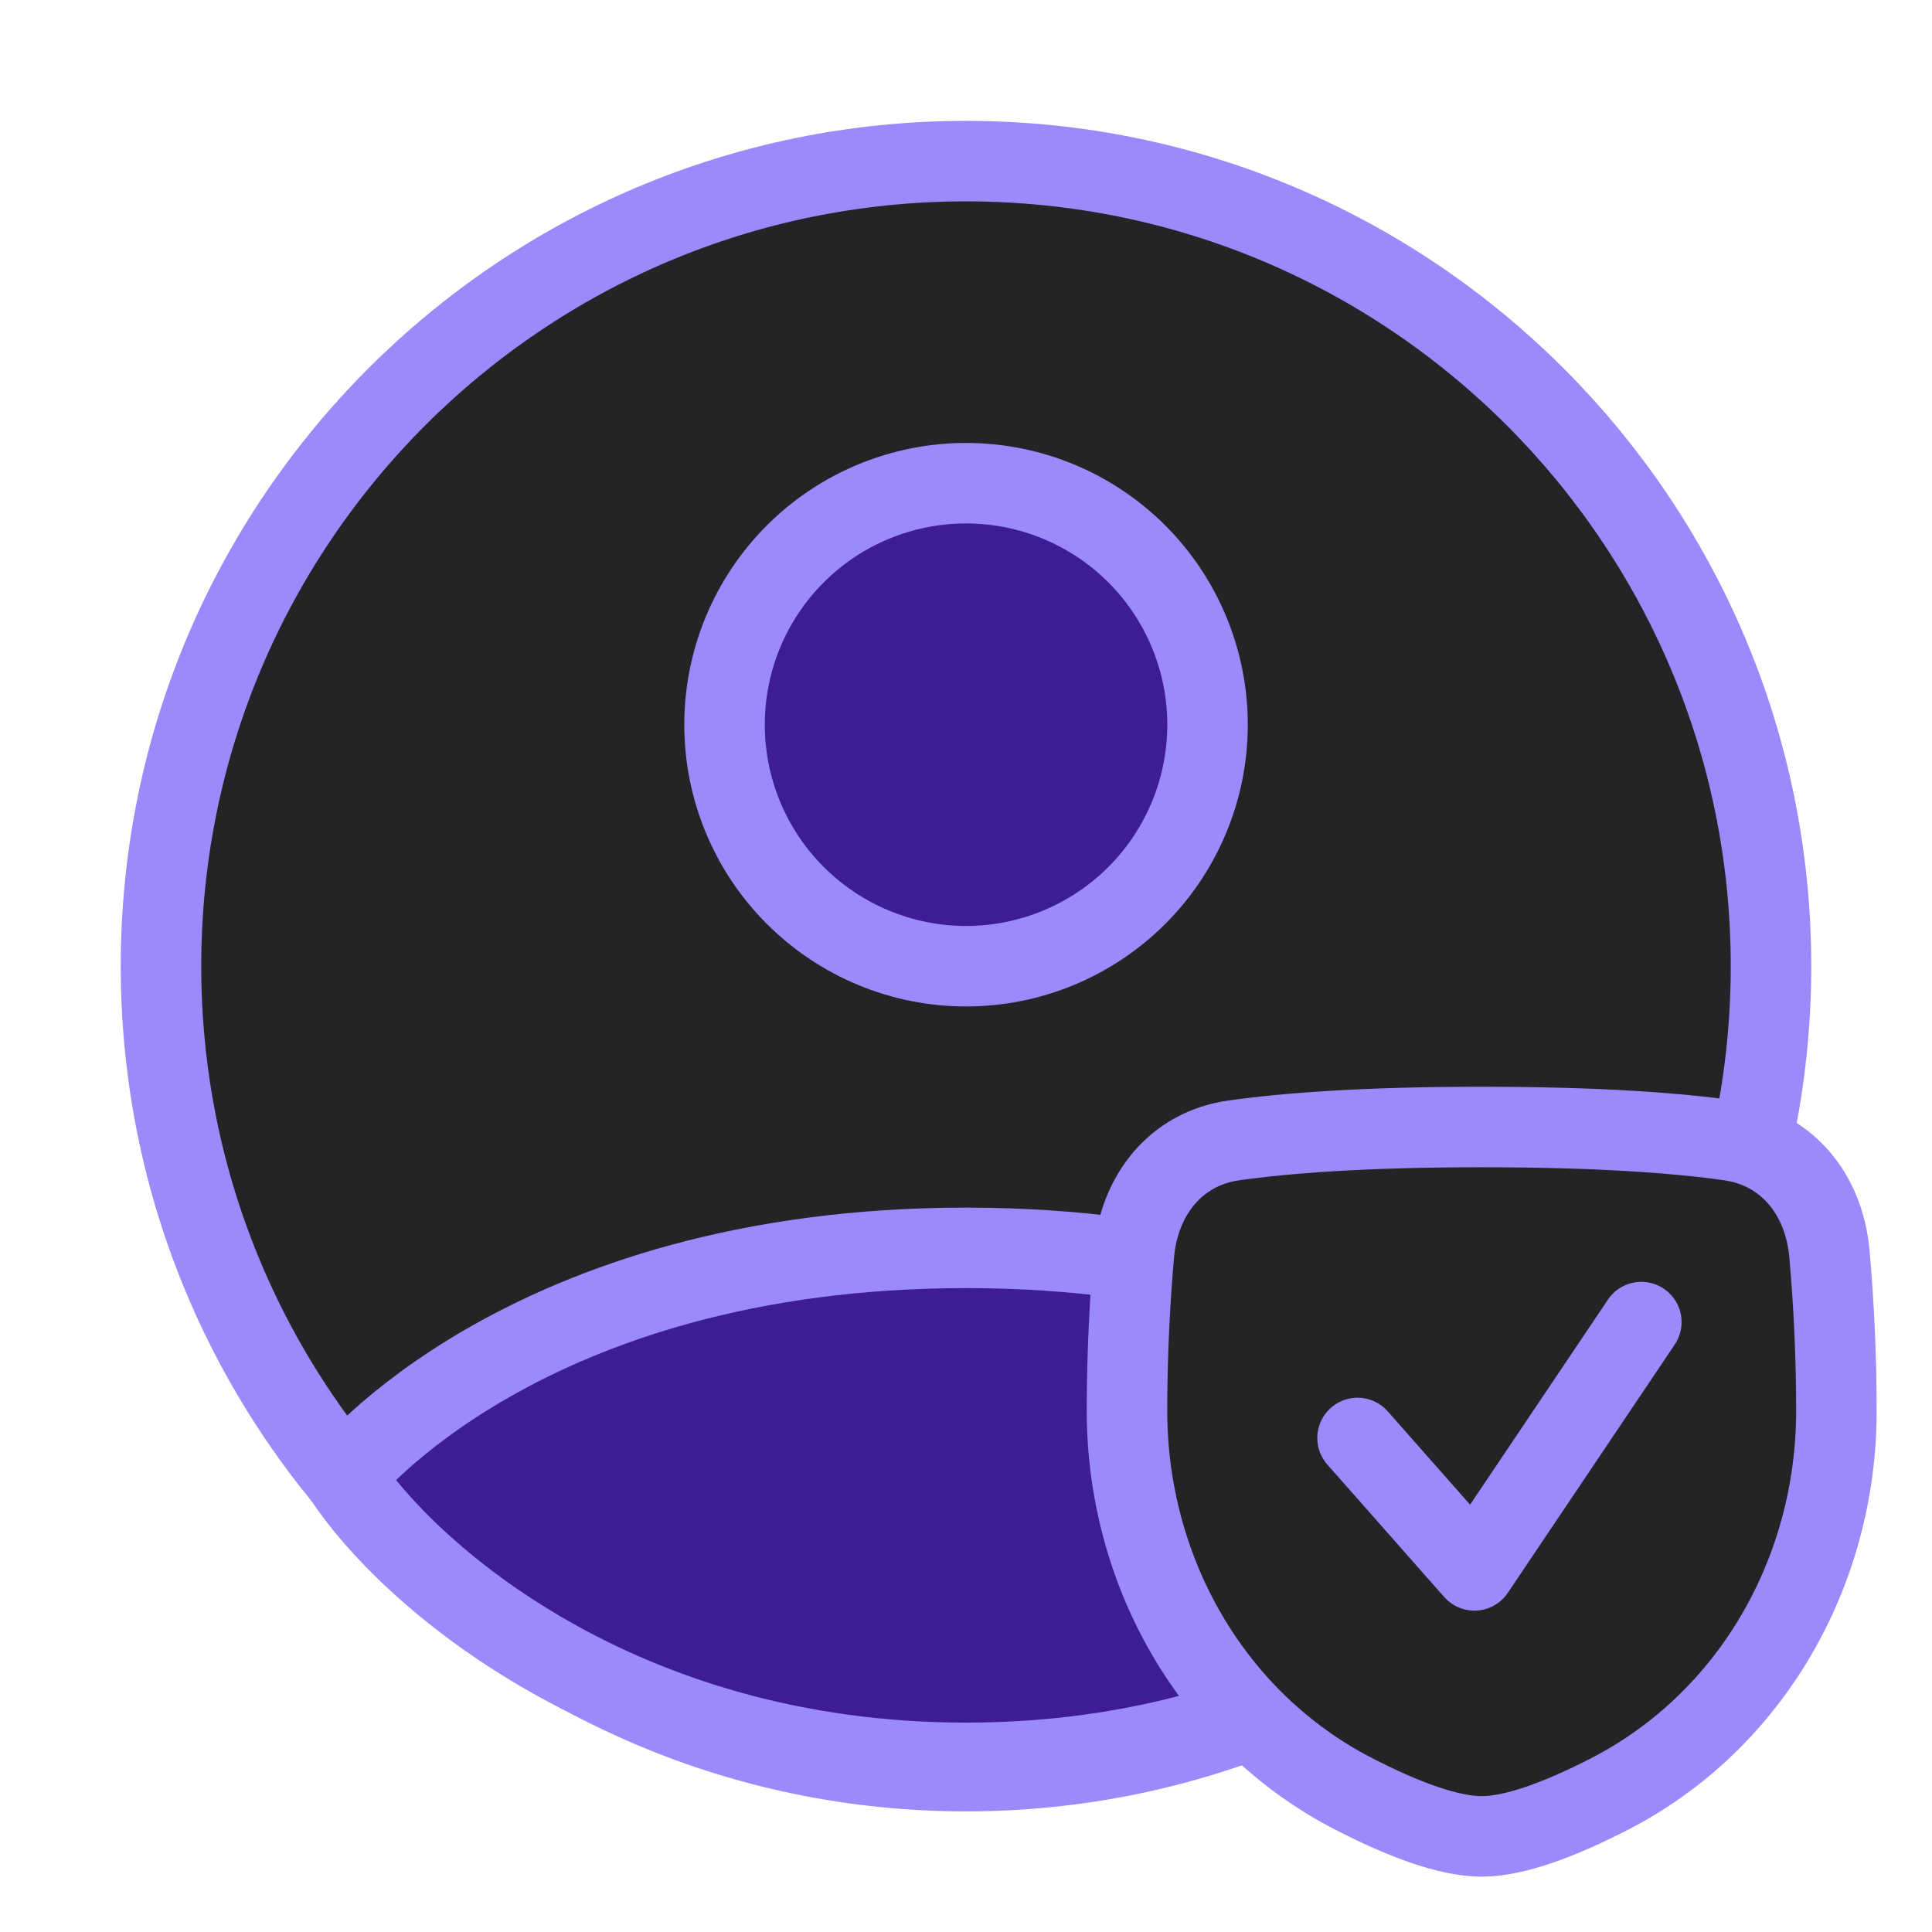<svg width="48" height="48" viewBox="0 0 48 48" fill="none" xmlns="http://www.w3.org/2000/svg">
<path d="M24 4.003C12.954 4.003 4 12.957 4 24.003C4 35.049 12.954 44.003 24 44.003C35.046 44.003 44 35.049 44 24.003C44 12.957 35.046 4.003 24 4.003Z" fill="#232426" stroke="#9B8AFB" stroke-width="2" stroke-linecap="round" stroke-linejoin="round"/>
<path d="M24.001 31.003C13.001 31.003 8.543 36.695 8.543 36.695C10.095 39.063 15.359 43.798 24.001 43.798C32.643 43.798 37.908 39.063 39.461 36.695C39.461 36.695 35.001 31.003 24.001 31.003Z" fill="#3E1C96" stroke="#9B8AFB" stroke-width="2" stroke-linecap="round" stroke-linejoin="round"/>
<path d="M24.001 24.005C25.593 24.005 27.119 23.372 28.244 22.247C29.369 21.122 30.001 19.596 30.001 18.005C30.001 16.413 29.369 14.887 28.244 13.762C27.119 12.637 25.593 12.005 24.001 12.005C22.41 12.005 20.884 12.637 19.759 13.762C18.633 14.887 18.001 16.413 18.001 18.005C18.001 19.596 18.633 21.122 19.759 22.247C20.884 23.372 22.41 24.005 24.001 24.005Z" fill="#3E1C96" stroke="#9B8AFB" stroke-width="2" stroke-linecap="round" stroke-linejoin="round"/>
<path d="M28.172 31.155C28.3 29.699 29.206 28.538 30.653 28.333C31.92 28.154 33.866 28 36.812 28C39.759 28 41.705 28.154 42.972 28.333C44.419 28.538 45.325 29.699 45.452 31.155C45.567 32.45 45.624 33.75 45.625 35.05C45.625 39.028 43.525 42.75 39.989 44.571C38.807 45.179 37.653 45.625 36.812 45.625C35.972 45.625 34.818 45.179 33.636 44.571C30.099 42.75 28 39.028 28 35.05C28 33.545 28.08 32.201 28.172 31.155Z" fill="#232426" stroke="#9B8AFB" stroke-width="2" stroke-linecap="round" stroke-linejoin="round"/>
<path d="M33.728 35.726L36.631 39.016L40.778 32.847" fill="#232426"/>
<path d="M33.728 35.726L36.631 39.016L40.778 32.847" stroke="#9B8AFB" stroke-width="2" stroke-linecap="round" stroke-linejoin="round"/>
</svg>
